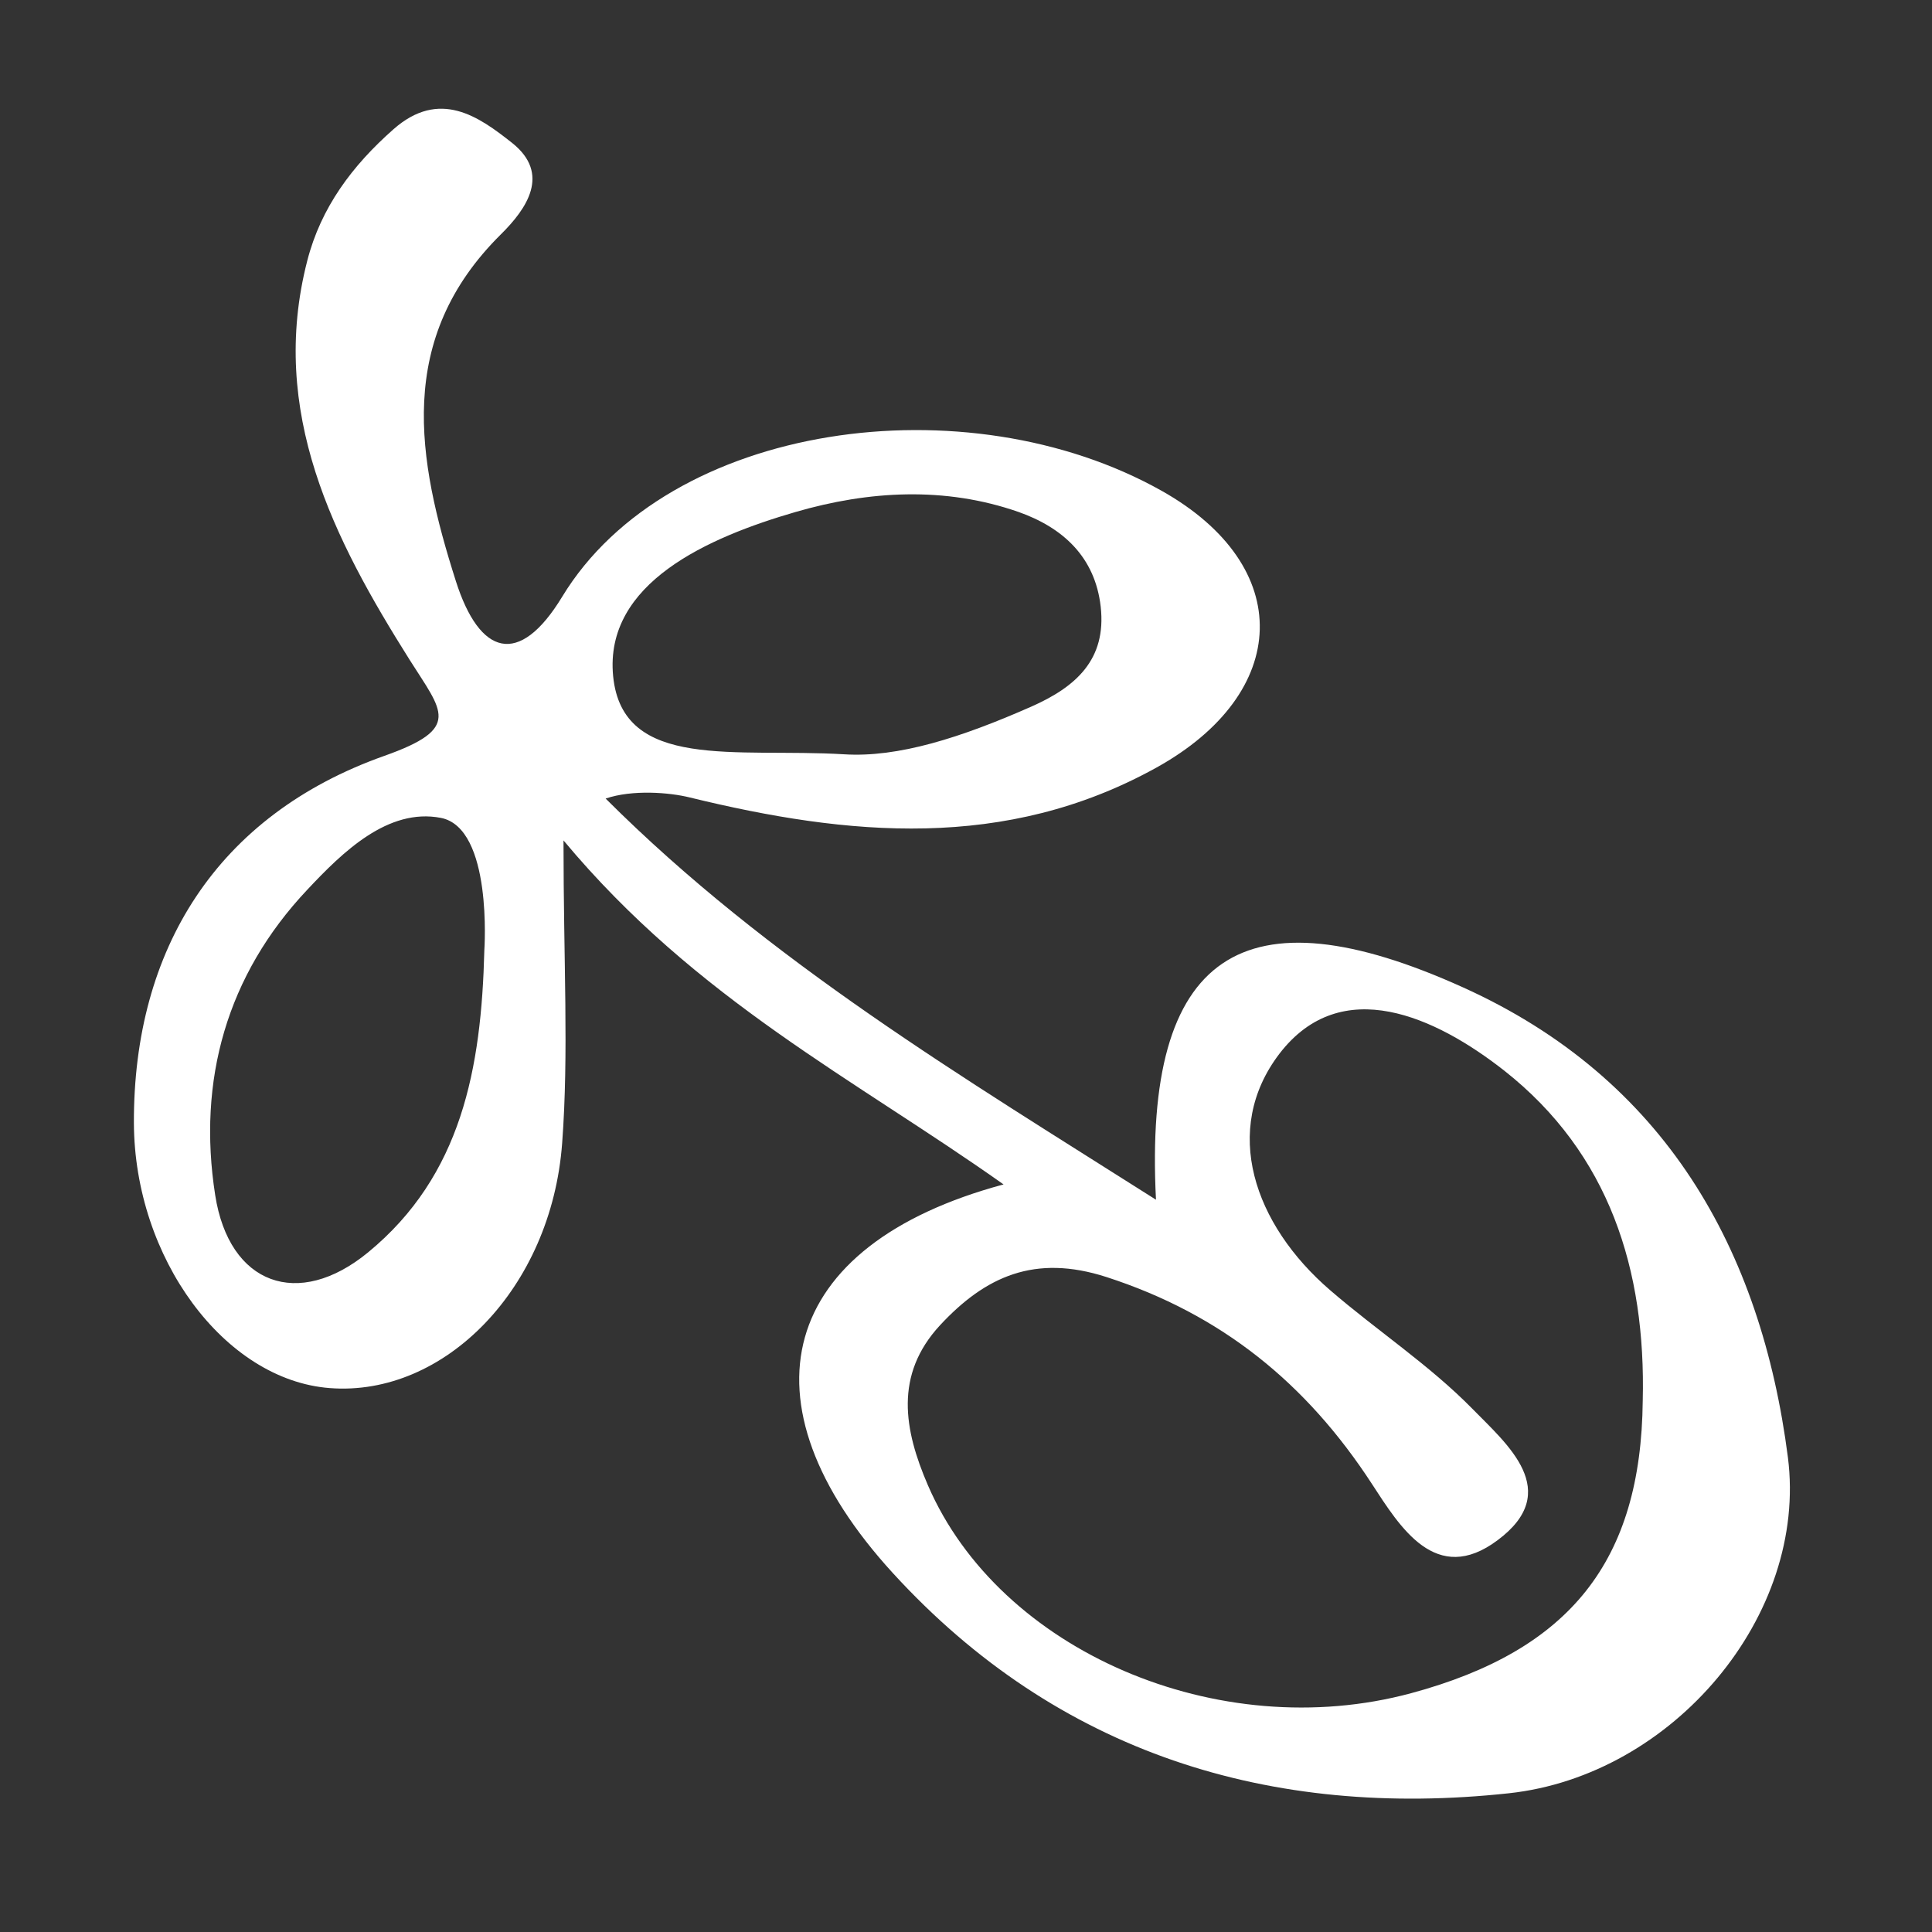<?xml version="1.0" encoding="utf-8"?>
<svg
    version="1.1"
    id="logo"
    xmlns="http://www.w3.org/2000/svg"
    xmlns:xlink="http://www.w3.org/1999/xlink"
    x="0px"
    y="0px"
    viewBox="0 0 72 72"
    style="enable-background:new 0 0 72 72;"
    xml:space="preserve">
    <rect x="0" y="0" width="72" height="72" fill="#333333" stroke="none"/>
    <path
        fill="#ffffff"
        d="M22.57,29.76c6.09,6.08,13.34,10.4,20.51,14.95c-0.47-9.21,3.25-11.62,11.45-7.91
        c7.52,3.4,11.1,9.75,12.1,17.51c0.75,5.89-4.28,11.86-10.4,12.52c-8.88,0.96-16.81-1.49-22.95-8.2C27.43,52.24,29,46.4,37.4,44.14
        c-5.55-3.93-11.44-6.87-16.4-12.82c0,4.54,0.2,7.93-0.05,11.28c-0.4,5.41-4.39,9.46-8.66,9.13c-3.93-0.3-7.28-4.85-7.3-9.88
        c-0.02-6.48,3.1-11.47,9.33-13.68c2.91-1.03,2.17-1.64,0.94-3.59c-2.82-4.48-5.26-9.22-3.81-14.86c0.51-1.99,1.68-3.55,3.21-4.9
        c1.72-1.52,3.18-0.48,4.43,0.51c1.44,1.15,0.54,2.45-0.42,3.4c-3.94,3.9-3.13,8.38-1.68,12.93c0.88,2.76,2.35,3.23,3.96,0.58
        c3.96-6.52,15.08-8.03,22.34-3.95c5,2.81,4.82,7.54-0.2,10.32c-5.62,3.11-11.48,2.55-17.38,1.11
        C24.95,29.53,23.57,29.42,22.57,29.76z M56.06,39.9c-2.55-2-6.07-3.64-8.38-0.63c-2.16,2.83-0.96,6.36,1.9,8.82
        c1.74,1.5,3.69,2.78,5.29,4.41c1.29,1.32,3.4,3.07,0.94,4.9c-2.3,1.72-3.64-0.5-4.69-2.11c-2.43-3.73-5.59-6.31-9.89-7.7
        c-2.67-0.86-4.51-0.02-6.2,1.8c-1.71,1.85-1.34,3.9-0.45,5.96c2.67,6.18,10.82,9.69,18.01,7.75c5.93-1.6,8.57-4.93,8.63-10.9
        C61.34,47.33,59.98,42.99,56.06,39.9z M38.42,26.34c1.68-0.74,2.82-1.76,2.6-3.73c-0.21-1.86-1.42-2.95-3.06-3.53
        c-2.75-0.96-5.59-0.79-8.31,0c-3.24,0.94-7.14,2.64-6.8,6.12c0.35,3.54,4.58,2.67,8.6,2.91C33.47,28.24,35.81,27.49,38.42,26.34z
        M16.43,30.48c-1.97-0.38-3.66,1.27-4.98,2.68c-3,3.18-4.1,7.1-3.43,11.38c0.52,3.34,3.1,4.27,5.7,2.13
        c3.48-2.86,4.22-6.85,4.33-11.26C18.05,35.41,18.37,30.86,16.43,30.48z"/>
</svg>
